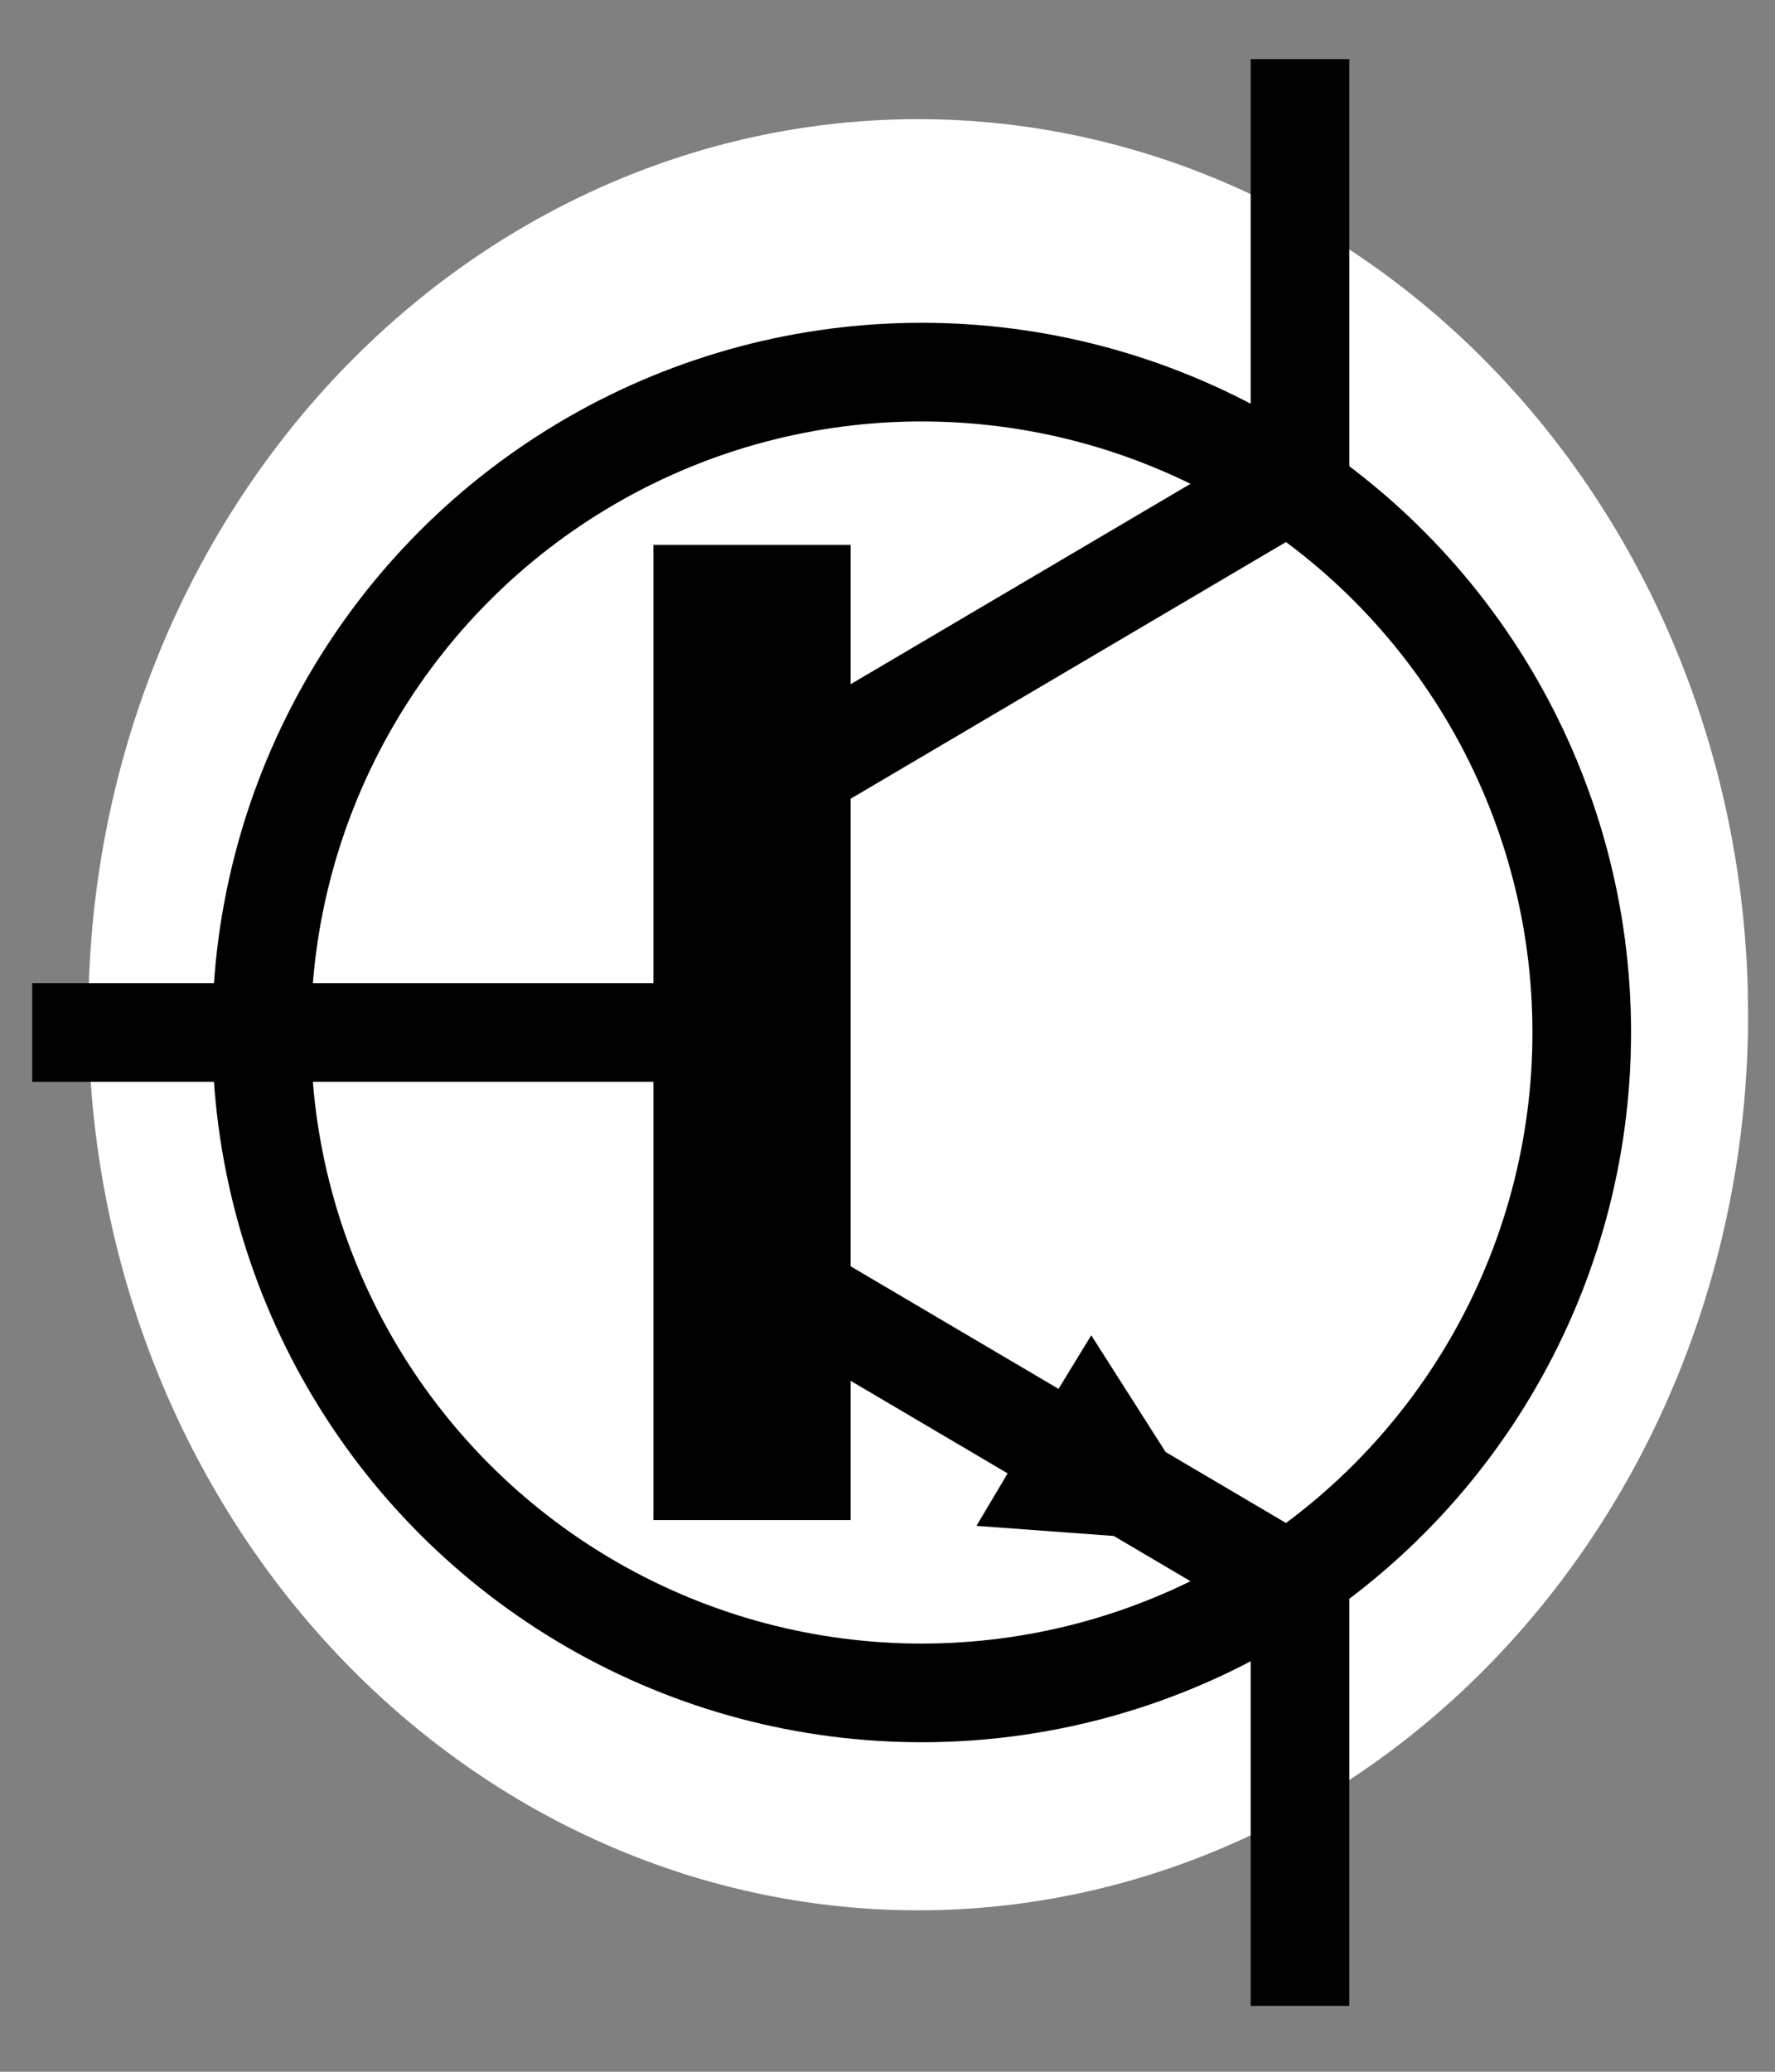 <?xml version="1.0" encoding="UTF-8" standalone="no"?>
<!-- Created with Inkscape (http://www.inkscape.org/) -->

<svg
   version="1.0"
   width="18mm"
   height="21mm"
   id="svg2"
   sodipodi:docname="favicon.svg"
   inkscape:version="1.4 (e7c3feb100, 2024-10-09)"
   xmlns:inkscape="http://www.inkscape.org/namespaces/inkscape"
   xmlns:sodipodi="http://sodipodi.sourceforge.net/DTD/sodipodi-0.dtd"
   xmlns="http://www.w3.org/2000/svg"
   xmlns:svg="http://www.w3.org/2000/svg">
  <rect width="100%" height="100%" fill="#808080" stroke="none"/>
  <defs
     id="defs4" />
  <sodipodi:namedview
     id="namedview4"
     pagecolor="#ffffff"
     bordercolor="#000000"
     borderopacity="0.25"
     inkscape:showpageshadow="2"
     inkscape:pageopacity="0.0"
     inkscape:pagecheckerboard="0"
     inkscape:deskcolor="#d1d1d1"
     inkscape:document-units="mm"
     showguides="false"
     inkscape:zoom="6.7909722"
     inkscape:cx="34.015748"
     inkscape:cy="42.77738"
     inkscape:window-width="1548"
     inkscape:window-height="788"
     inkscape:window-x="0"
     inkscape:window-y="27"
     inkscape:window-maximized="0"
     inkscape:current-layer="svg2" />
  <path
     style="fill:#ffffff;fill-opacity:1;stroke-width:1.173;stroke-dasharray:none;paint-order:stroke fill markers"
     id="path14"
     sodipodi:type="arc"
     sodipodi:cx="35.193787"
     sodipodi:cy="38.875145"
     sodipodi:rx="31.806934"
     sodipodi:ry="34.310257"
     sodipodi:start="0"
     sodipodi:end="6.2514441"
     sodipodi:open="true"
     sodipodi:arc-type="arc"
     d="M 67.001,38.875 A 31.807,34.31 0 0 1 35.446,73.184 31.807,34.31 0 0 1 3.391,39.42 31.807,34.31 0 0 1 34.437,4.575 31.807,34.31 0 0 1 66.985,37.786" />
  <g
     fill="none"
     stroke="#000000"
     stroke-width="1mm"
     stroke-linecap="square"
     id="g4"
     inkscape:transform-center-x="3.5341036"
     inkscape:transform-center-y="1.0307802"
     transform="translate(1.325,2.356)">
    <circle
       cx="34"
       cy="37.2"
       r="25.3"
       id="circle1" />
    <line
       x1="27.5"
       y1="37.2"
       x2="1.8"
       y2="37.2"
       id="line1" />
    <line
       x1="27.5"
       y1="22.3"
       x2="27.5"
       y2="52.1"
       stroke-width="2mm"
       stroke-linecap="butt"
       id="line2" />
    <path
       d="M 27.8,46.3 48.5,58.5 V 72.6"
       id="path2" />
    <path
       d="M 27.8,28.1 48.5,15.9 V 1.8"
       id="path3" />
    <path
       d="m 45.6,56.8 -9.5,-0.7 2.2,-3.7 2.2,-3.6 z"
       stroke="none"
       fill="#000000"
       id="path4" />
  </g>
</svg>
